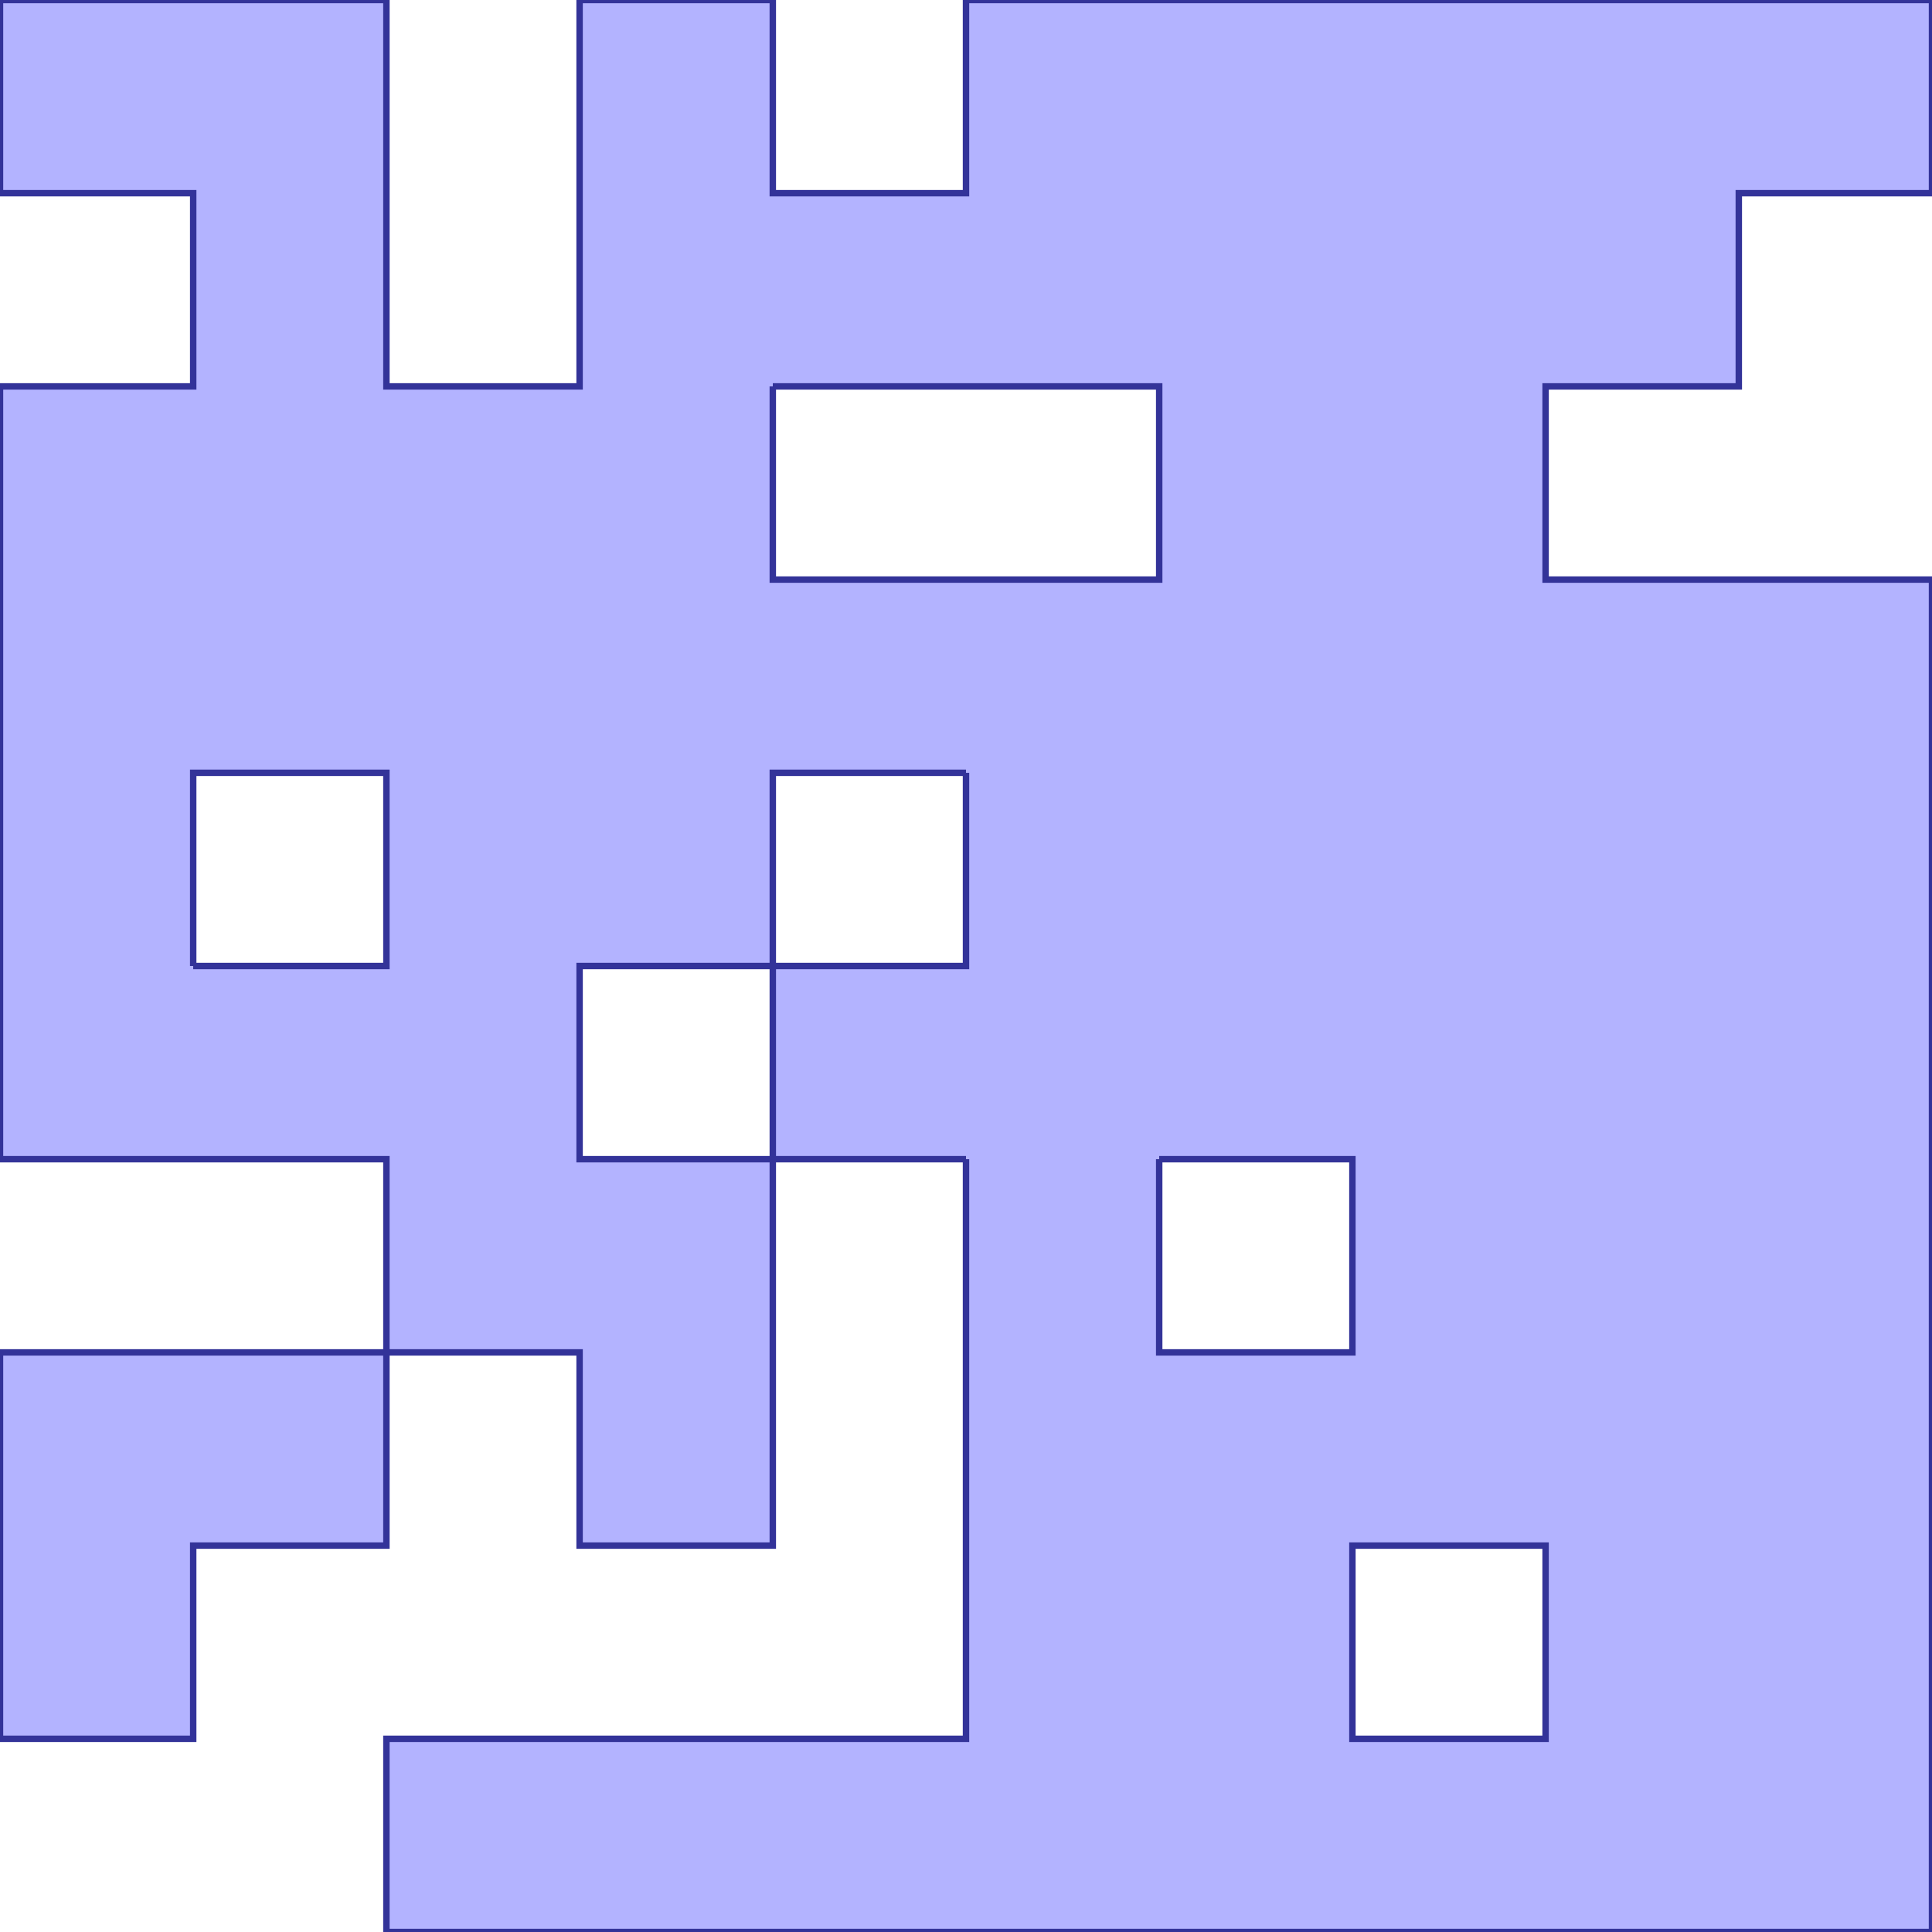 <?xml version="1.0" standalone="no"?>
<!DOCTYPE svg PUBLIC "-//W3C//DTD SVG 1.1//EN"
"http://www.w3.org/Graphics/SVG/1.1/DTD/svg11.dtd">
<svg viewBox="0 0 300 300" version="1.1"
xmlns="http://www.w3.org/2000/svg"
xmlns:xlink="http://www.w3.org/1999/xlink">
<g fill-rule="evenodd"><path d="M 150,180 L 120,180 L 120,210 L 120,240 L 90,240 L 90,210 L 60,210 L 60,180 L 30,180 L 0,180 L 0,90 L 0,60 L 30,60 L 30,30 L 0,30 L 0,0 L 30,0 L 60,0 L 60,60 L 90,60 L 90,0 L 120,0 L 120,30 L 150,30 L 150,0 L 240,0 L 270,0 L 300,0 L 300,30 L 270,30 L 270,60 L 240,60 L 240,90 L 300,90 L 300,300 L 60,300 L 60,270 L 150,270 L 150,180M 180,180 L 180,210 L 210,210 L 210,180 L 180,180M 120,60 L 120,90 L 180,90 L 180,60 L 120,60M 150,120 L 120,120 L 120,150 L 150,150 L 150,120M 30,150 L 60,150 L 60,120 L 30,120 L 30,150M 120,150 L 90,150 L 90,180 L 120,180 L 120,150M 210,240 L 210,270 L 240,270 L 240,240 L 210,240 z " style="fill-opacity:0.3;fill:rgb(0,0,255);stroke:rgb(51,51,153);stroke-width:1"/></g>
<g fill-rule="evenodd"><path d="M 30,240 L 30,270 L 0,270 L 0,240 L 0,210 L 60,210 L 60,240 L 30,240 z " style="fill-opacity:0.3;fill:rgb(0,0,255);stroke:rgb(51,51,153);stroke-width:1"/></g>
</svg>
